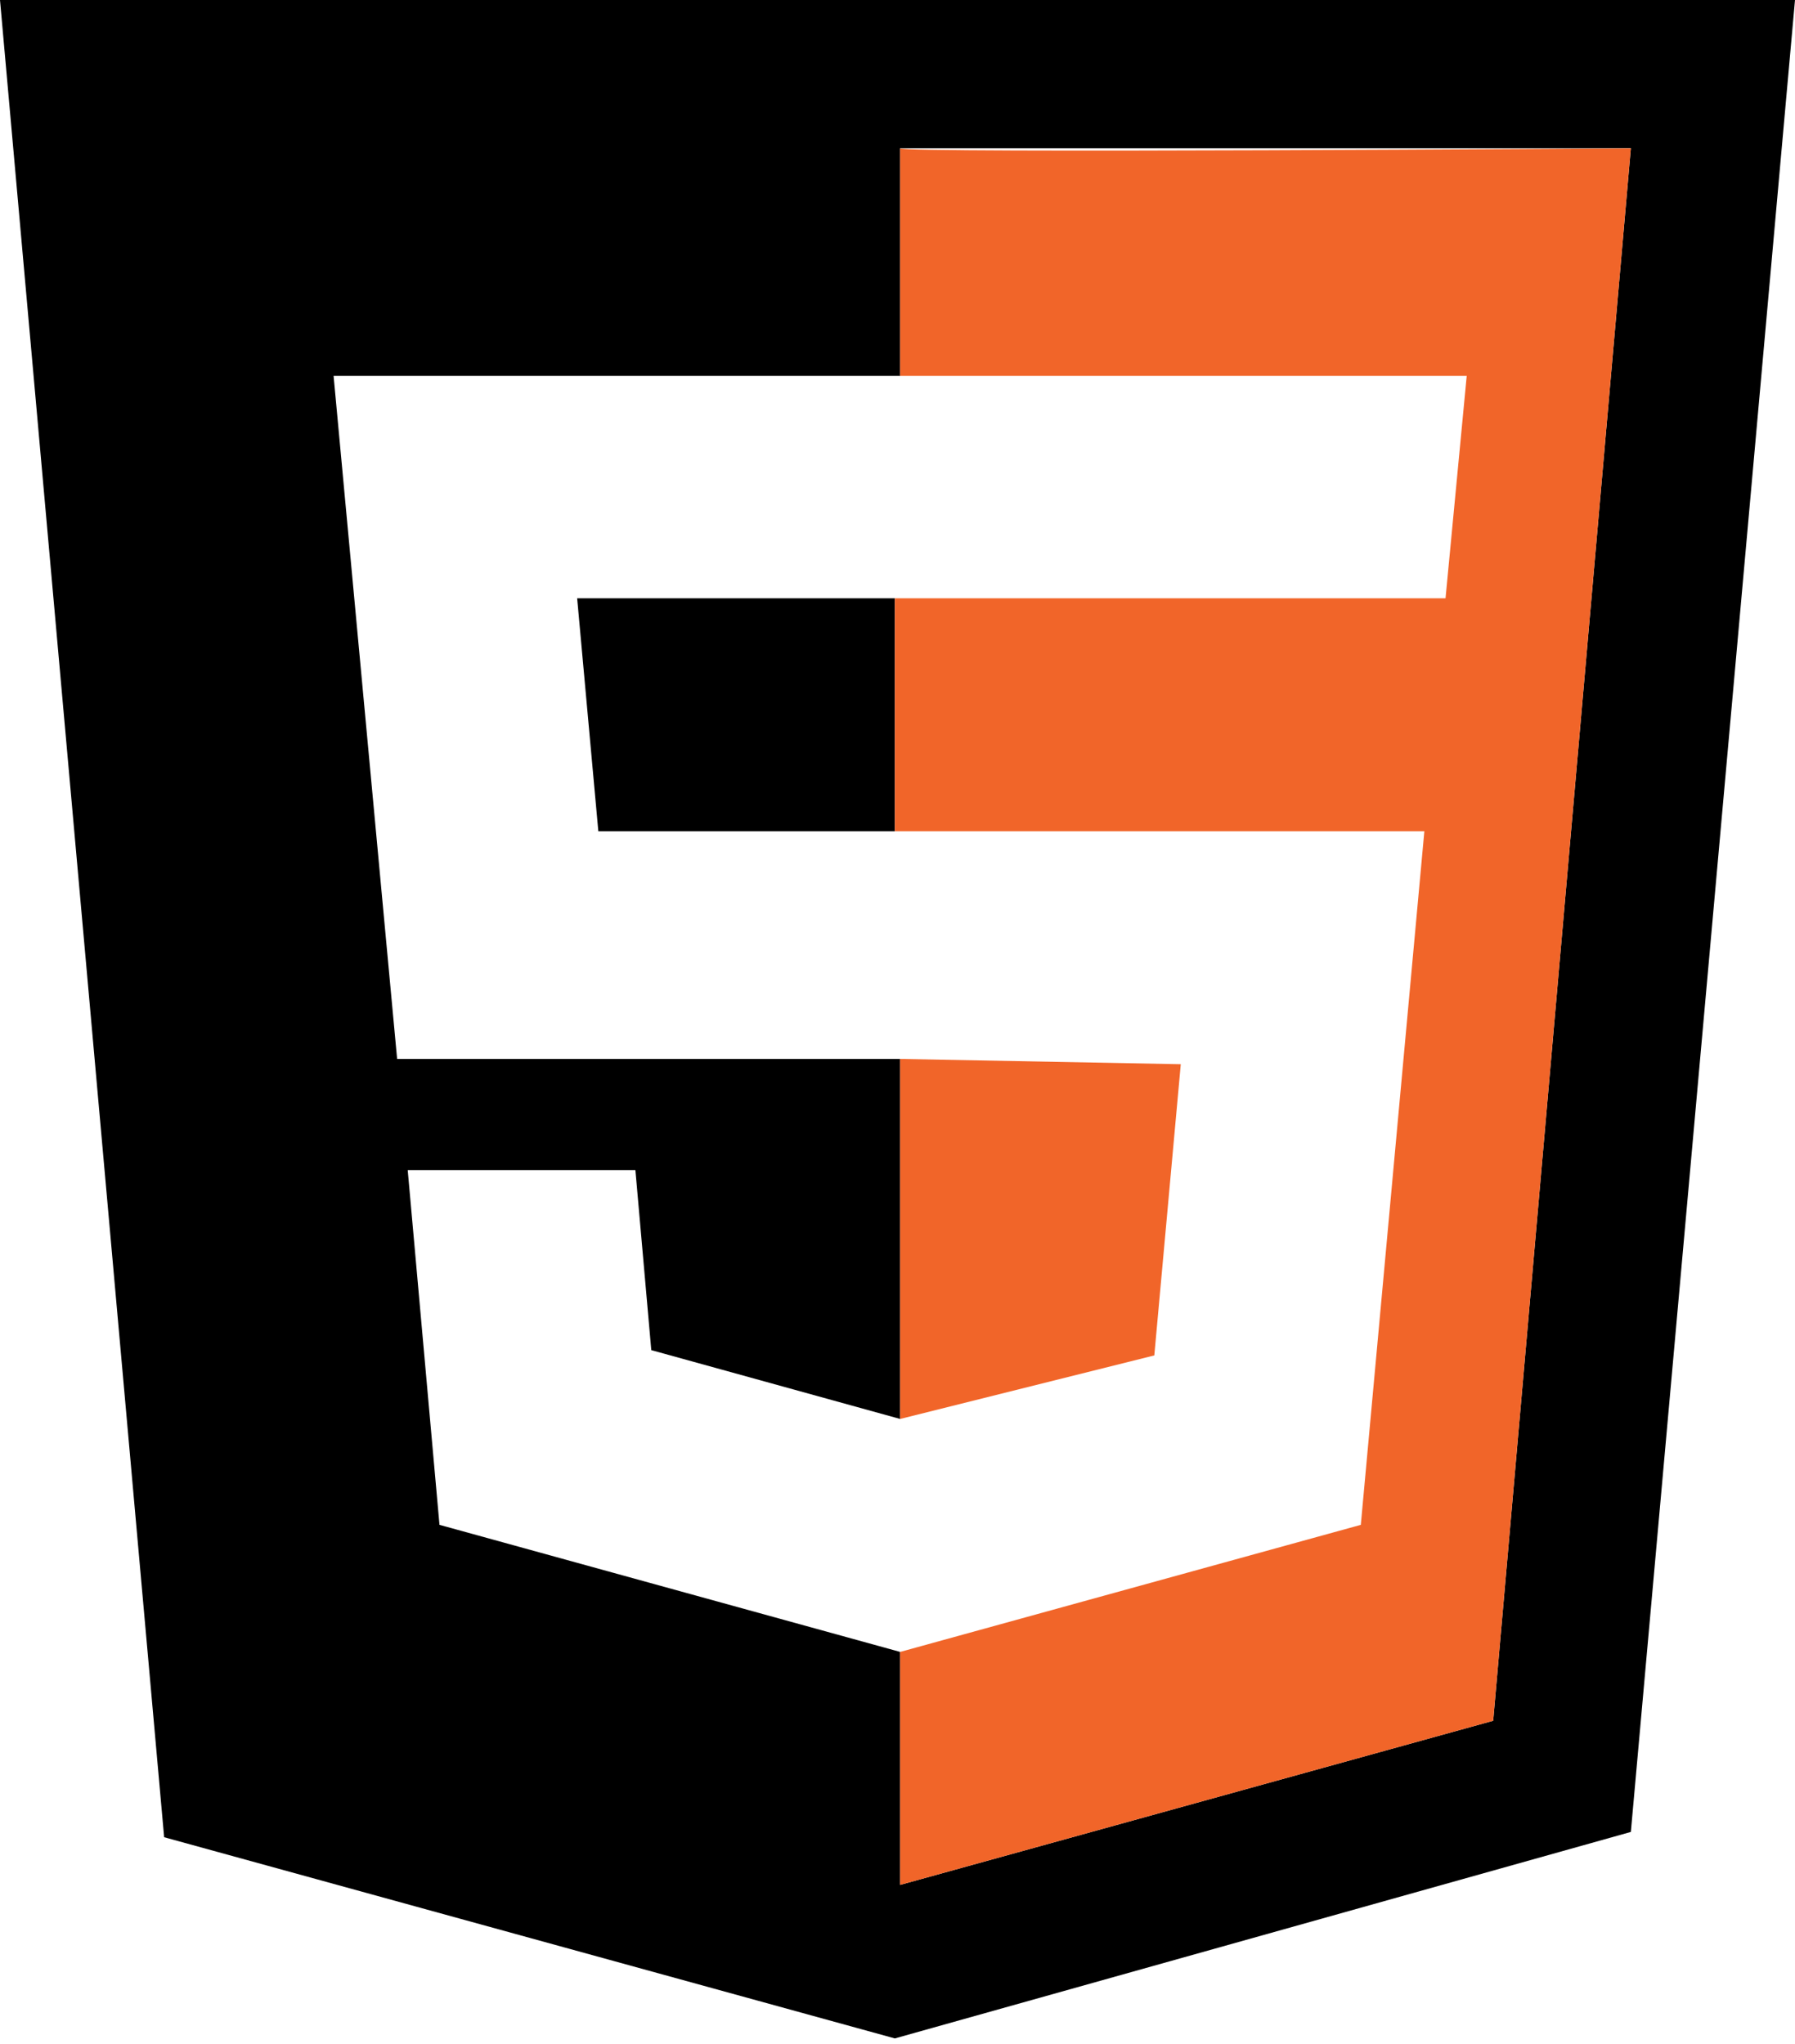 <?xml version="1.0" encoding="utf-8"?>
<!-- Generator: Adobe Illustrator 25.0.1, SVG Export Plug-In . SVG Version: 6.00 Build 0)  -->
<svg version="1.1" id="Layer_1" xmlns="http://www.w3.org/2000/svg" xmlns:xlink="http://www.w3.org/1999/xlink" x="0px" y="0px"
	 viewBox="0 0 33.9 38.6" style="enable-background:new 0 0 33.9 38.6;" xml:space="preserve">
<path d="M10.9,11.3l0.4,4.4h5.6v-4.4C16.9,11.4,10.9,11.4,10.9,11.3z M10.9,11.3l0.4,4.4h5.6v-4.4C16.9,11.4,10.9,11.4,10.9,11.3z
	 M0,0l3.1,34.7l13.8,3.8l13.9-3.9L33.9,0H0z M28.2,32.5L17,35.6v-4.4l-8.7-2.4l-0.6-6.7H12l0.3,3.4l4.7,1.3l0,0V20H7.5L6.3,7.1H17
	V2.8h13.8L28.2,32.5z M11.3,15.7h5.6v-4.4h-6L11.3,15.7z"/>
<path style="fill:#F16529;" d="M17,20v6.8l4.8-1.2l0.5-5.5L17,20z M17,2.8v4.3h10.7l-0.4,4.2H16.9v4.4h10l-1.2,13.1L17,31.2v4.4
	l11.2-3.1l2.6-29.7C30.8,2.8,17,2.9,17,2.8z"/>
</svg>

